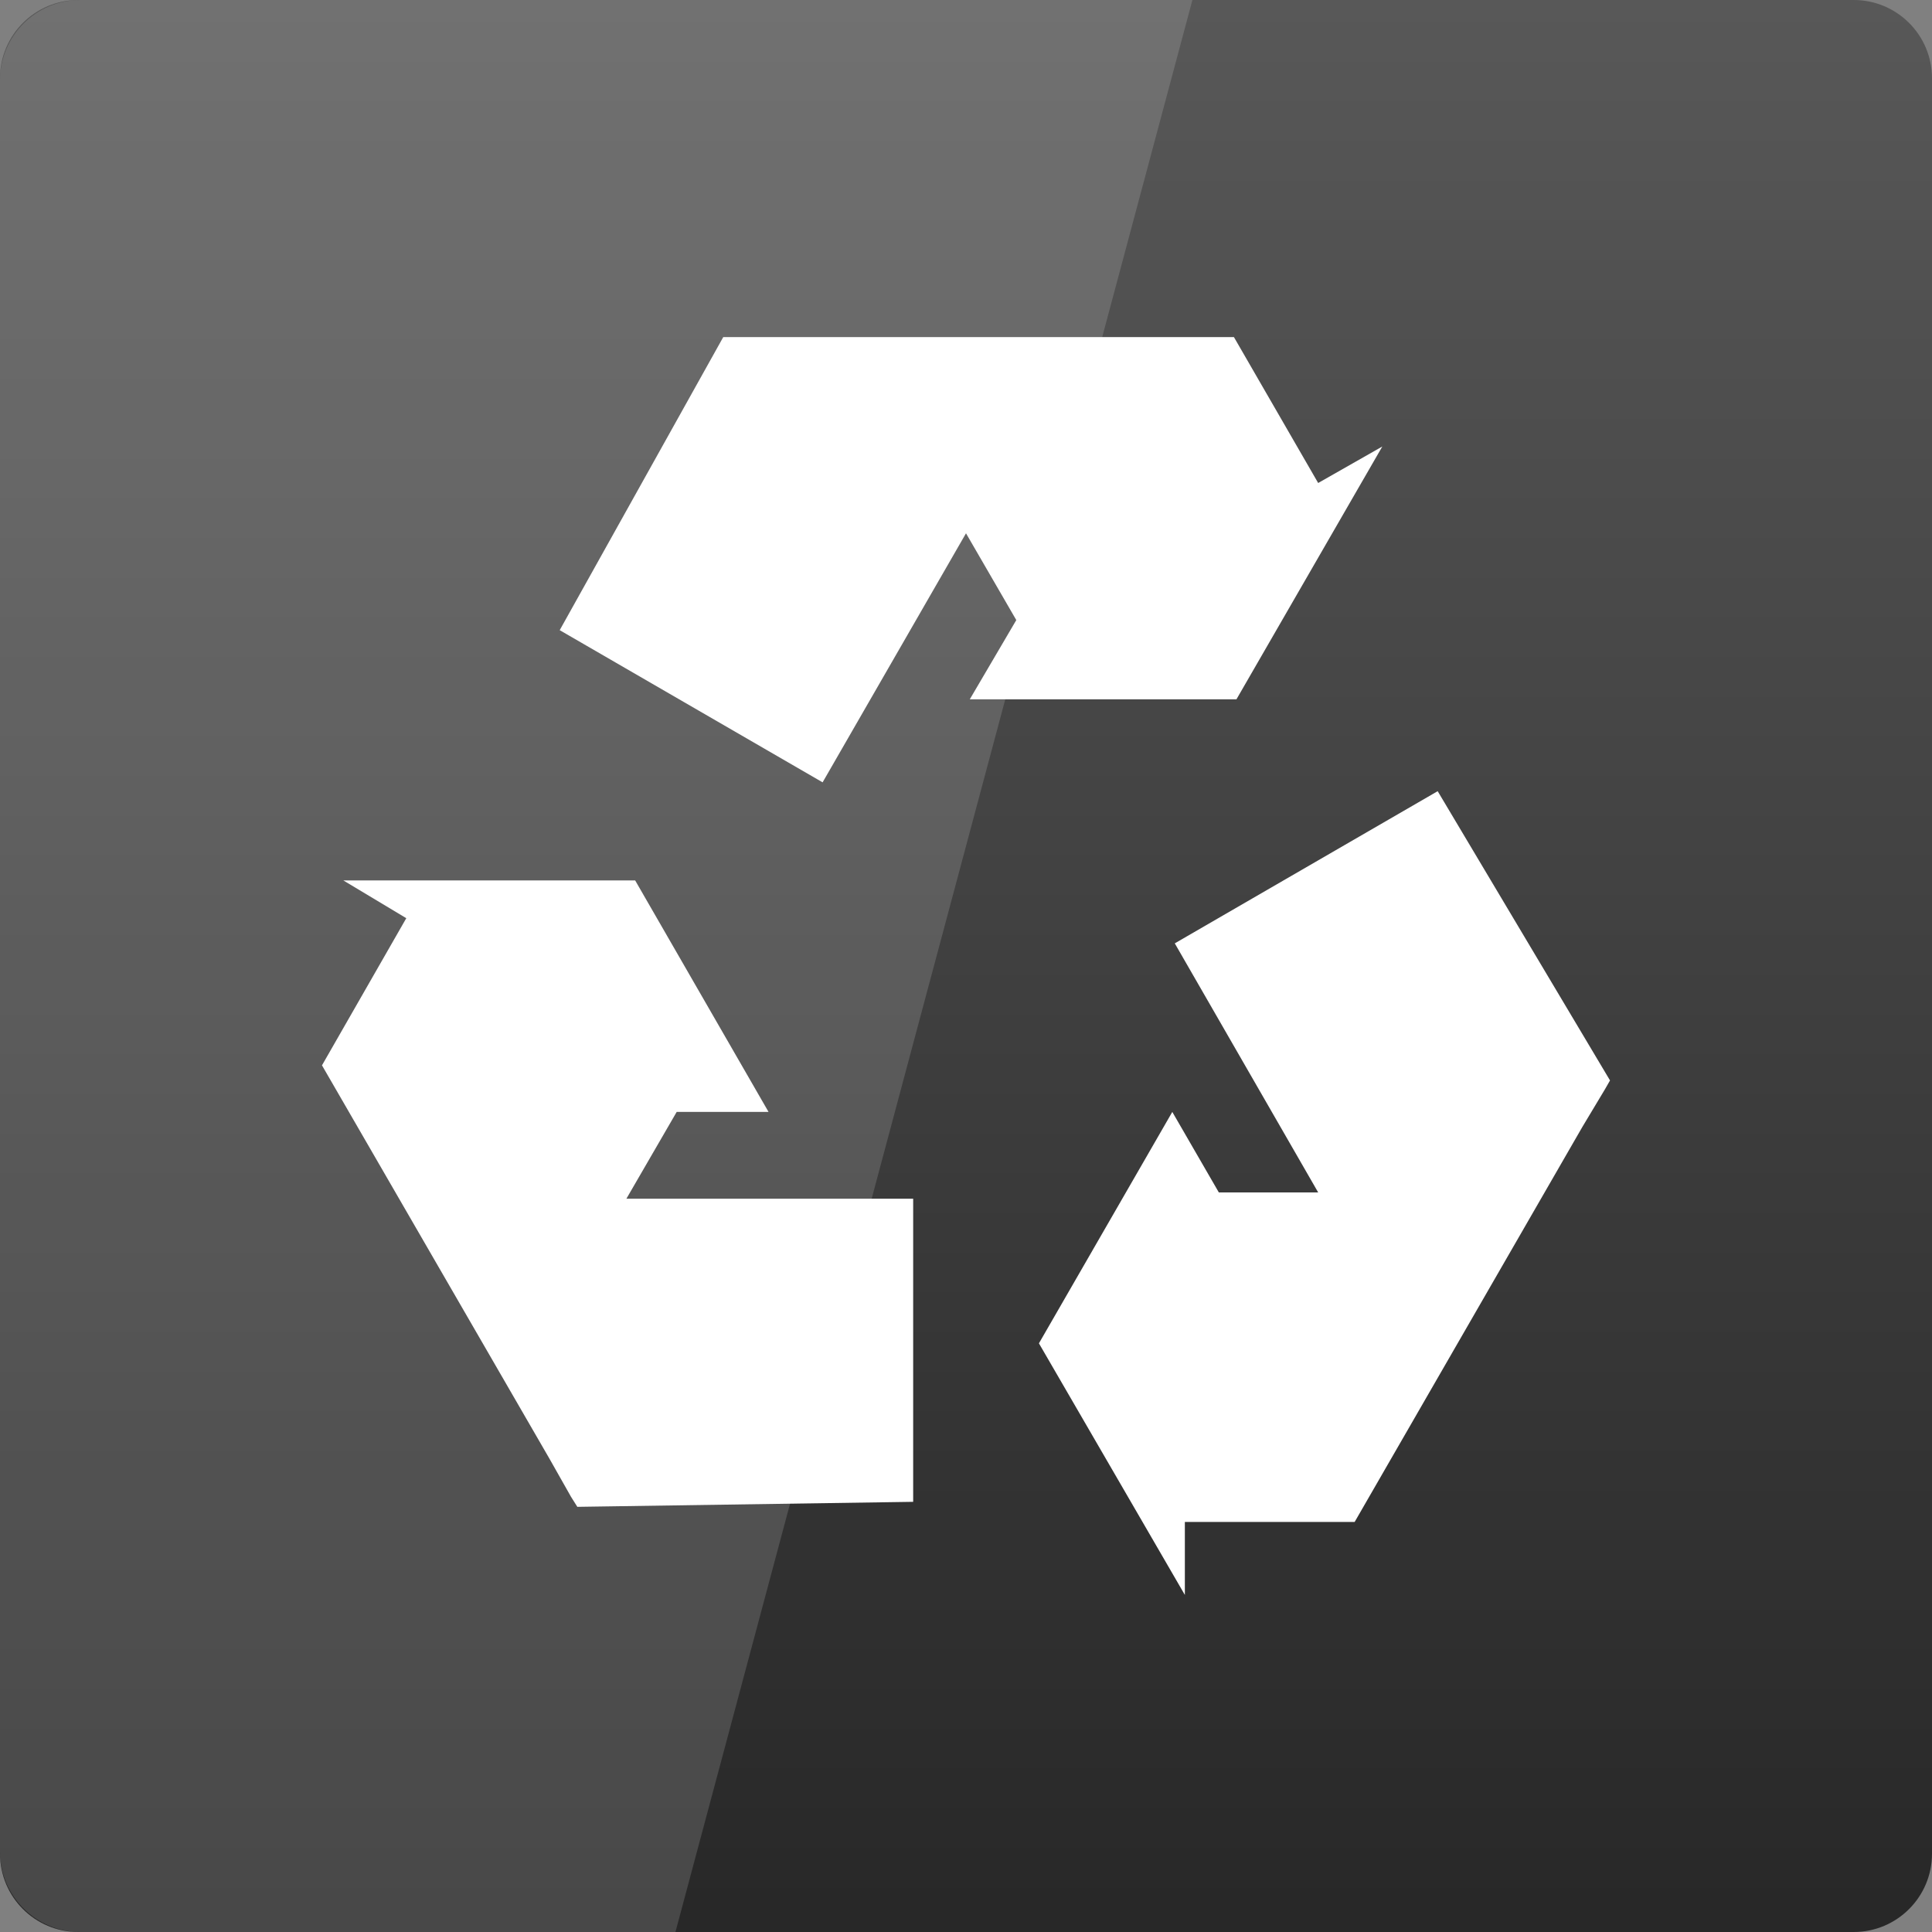 <svg width="128" xmlns="http://www.w3.org/2000/svg" height="128" viewBox="0 0 128 128" xmlns:xlink="http://www.w3.org/1999/xlink">
<rect x="0" y="0" width="128" height="128" fill="#808080" stroke="none"/>
<defs>
<linearGradient gradientTransform="matrix(2.667 0 0 -2.667 0 2806.299)" id="linear0" y1="1053.158" y2="1004.847" gradientUnits="userSpaceOnUse" x2="0">
<stop offset="0" style="stop-color:#595959"/>
<stop offset="1" style="stop-color:#282828"/>
</linearGradient>
</defs>
<path style="fill:url(#linear0)" d="M 5.188 128 L 122.812 128 C 125.68 128 128 125.676 128 122.812 L 128 5.188 C 128 2.32 125.68 0 122.812 0 L 5.188 0 C 2.32 0 0 2.32 0 5.188 L 0 122.812 C 0 125.676 2.32 128 5.188 128 Z "/>
<g style="fill:#fff">
<path d="M 47.918 22.332 L 37.082 41.75 L 54.5 51.832 L 64 35.332 L 67.332 41.082 L 64.25 46.332 L 81.918 46.332 L 91.582 29.582 L 87.332 32 L 81.75 22.332 Z M 95.25 52.418 L 77.832 62.5 L 87.332 79 L 80.75 79 L 77.668 73.668 L 68.832 89 L 78.5 105.668 L 78.5 100.832 L 89.75 100.832 L 104.832 74.668 L 106.332 72.168 L 106.668 71.582 Z M 22.75 58.332 L 26.918 60.832 L 21.332 70.582 L 36.418 96.668 L 37.832 99.168 L 38.25 99.832 L 60.5 99.5 L 60.5 79.418 L 41.5 79.418 L 44.832 73.668 L 50.918 73.668 L 42.082 58.332 Z "/>
<path style="fill-opacity:.149" d="M 5.332 0 C 2.379 0 0 2.379 0 5.332 L 0 122.668 C 0 125.621 2.379 128 5.332 128 L 44.75 128 L 79 0 Z "/>
</g>
</svg>

